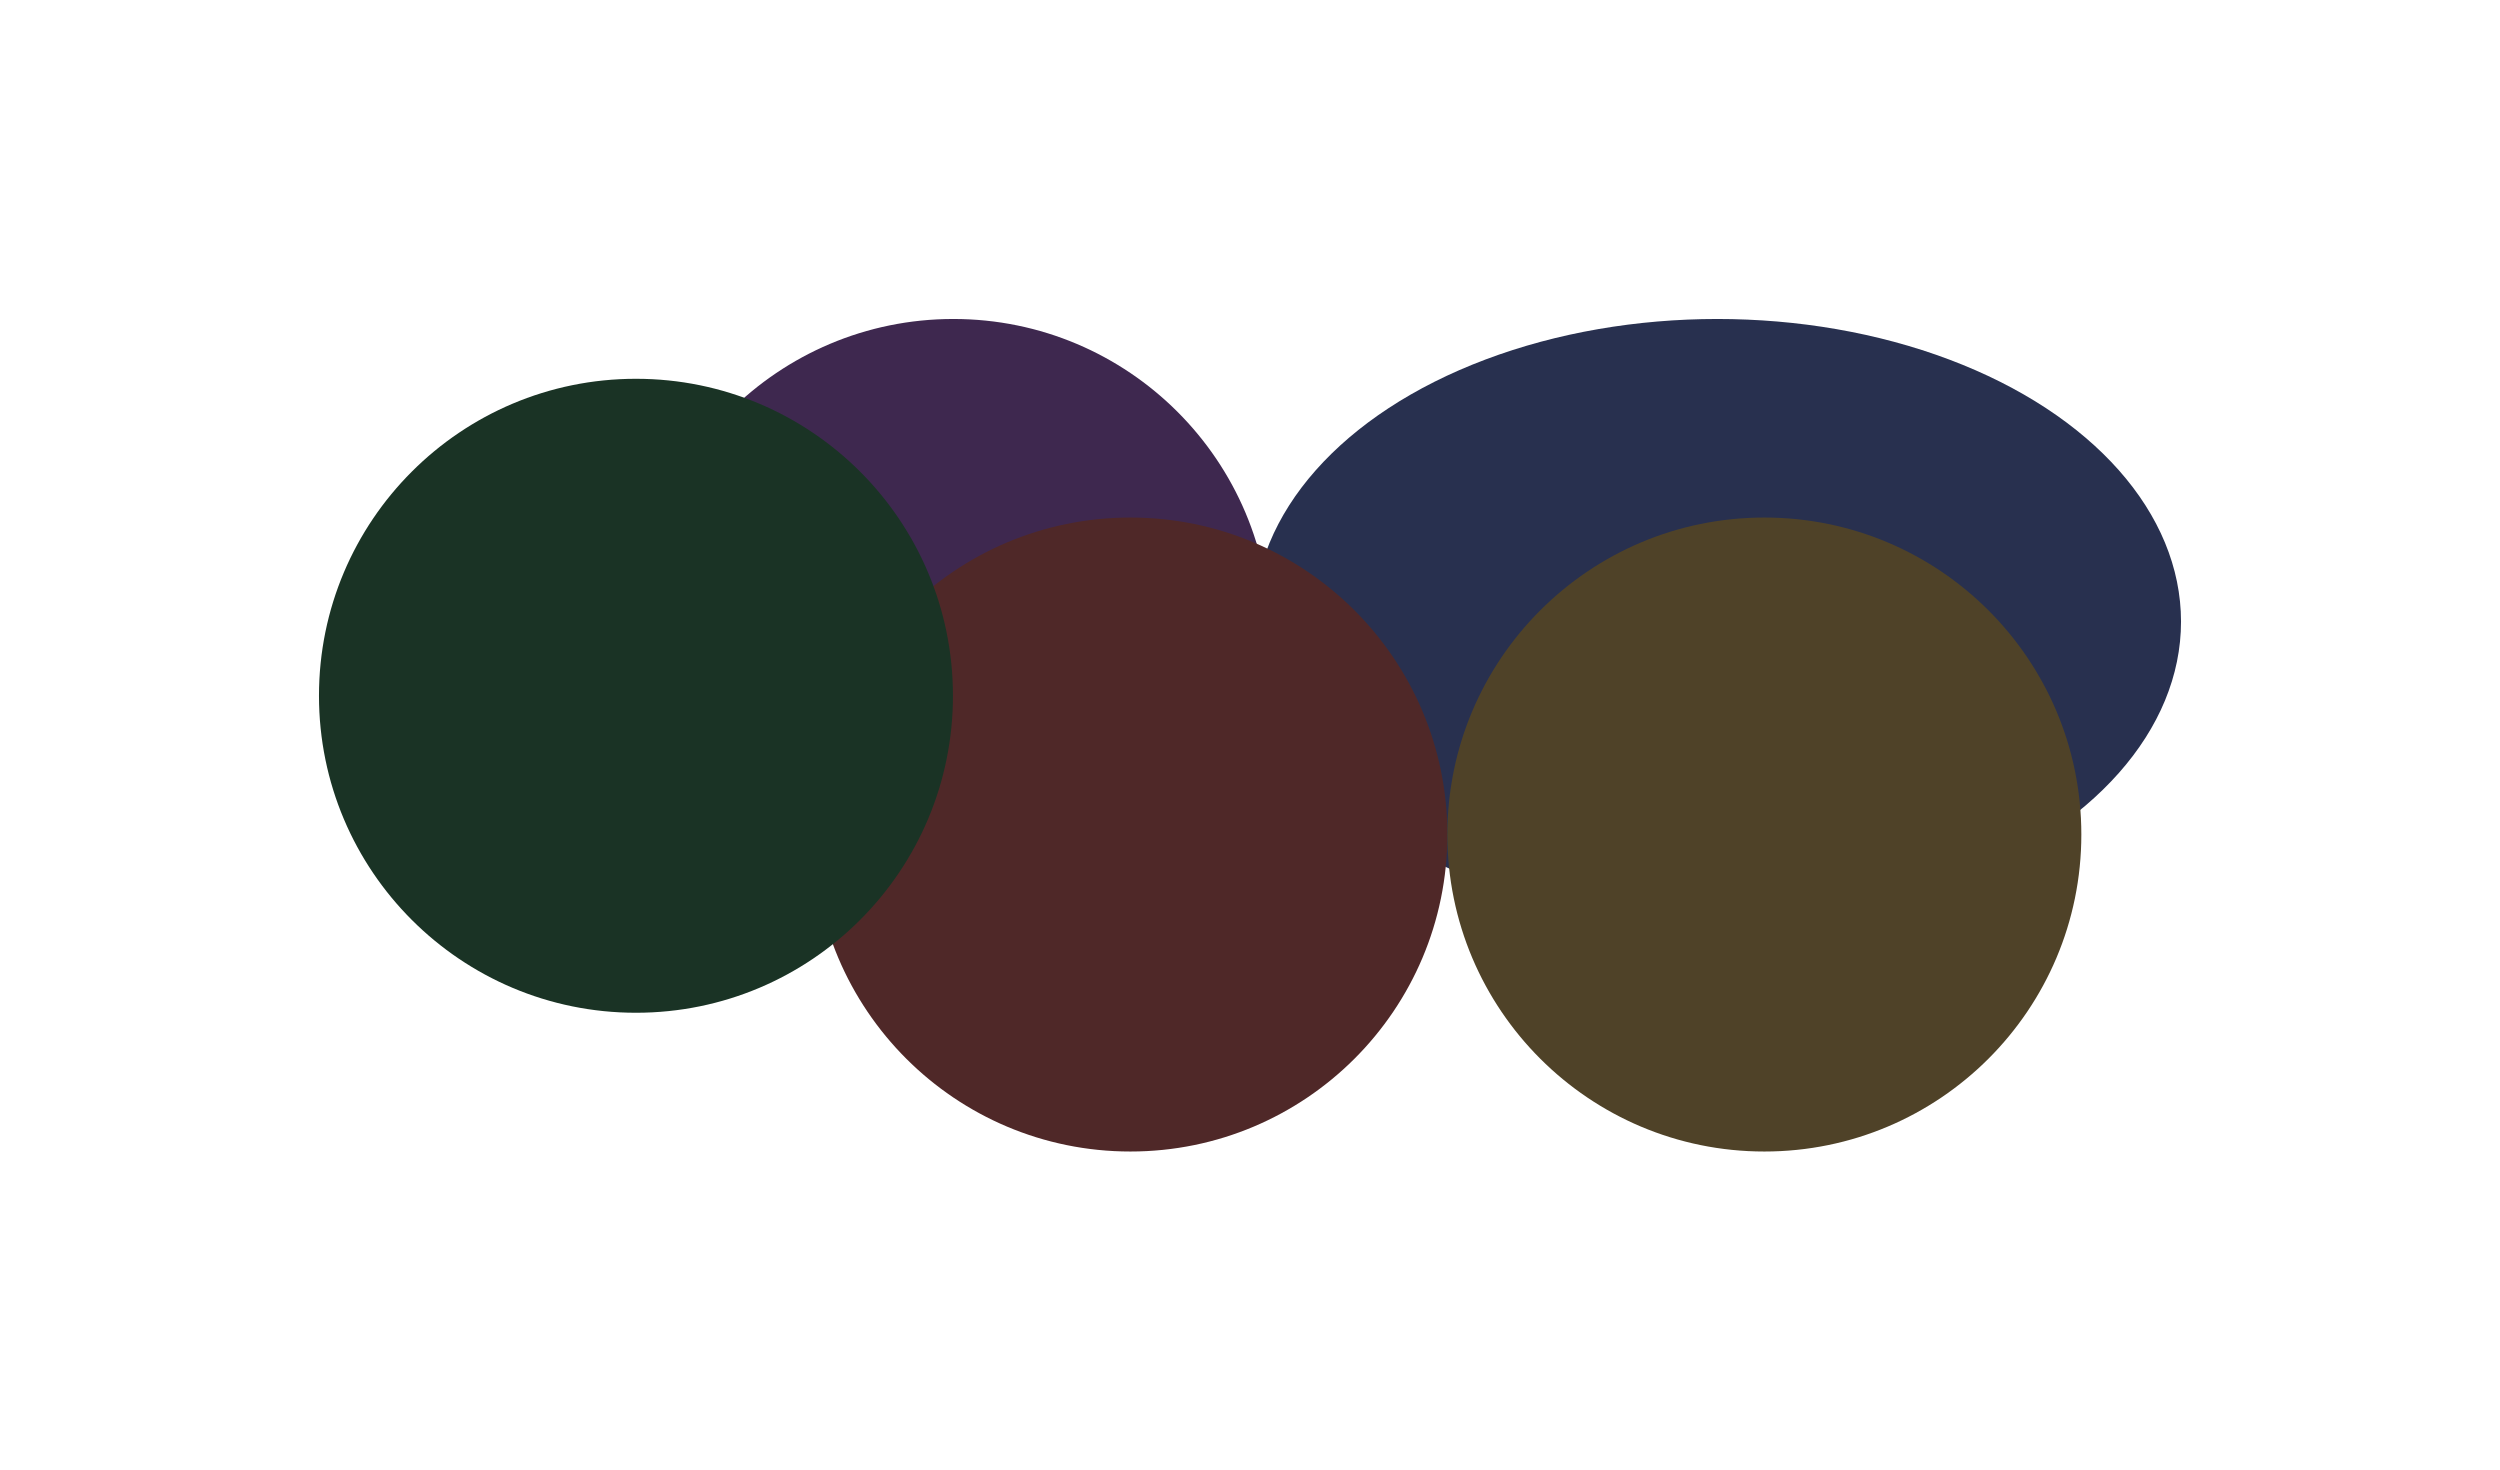 <svg width="3135" height="1844" viewBox="0 0 3135 1844" fill="none" xmlns="http://www.w3.org/2000/svg">
<g filter="url(#filter0_f_34_7)">
<ellipse cx="2153.5" cy="779.5" rx="581.5" ry="379.5" fill="#28304F"/>
</g>
<g filter="url(#filter1_f_34_7)">
<circle cx="1195.5" cy="797.5" r="397.5" fill="#3E284F"/>
</g>
<g filter="url(#filter2_f_34_7)">
<circle cx="1417.5" cy="1046.5" r="397.5" fill="#4F2828"/>
</g>
<g filter="url(#filter3_f_34_7)">
<circle cx="2212.5" cy="1046.5" r="397.5" fill="#4F4228"/>
</g>
<g filter="url(#filter4_f_34_7)">
<circle cx="797.5" cy="872.5" r="397.5" fill="#1A3325"/>
</g>
<defs>
<filter id="filter0_f_34_7" x="1172" y="0" width="1963" height="1559" filterUnits="userSpaceOnUse" color-interpolation-filters="sRGB">
<feFlood flood-opacity="0" result="BackgroundImageFix"/>
<feBlend mode="normal" in="SourceGraphic" in2="BackgroundImageFix" result="shape"/>
<feGaussianBlur stdDeviation="200" result="effect1_foregroundBlur_34_7"/>
</filter>
<filter id="filter1_f_34_7" x="398" y="0" width="1595" height="1595" filterUnits="userSpaceOnUse" color-interpolation-filters="sRGB">
<feFlood flood-opacity="0" result="BackgroundImageFix"/>
<feBlend mode="normal" in="SourceGraphic" in2="BackgroundImageFix" result="shape"/>
<feGaussianBlur stdDeviation="200" result="effect1_foregroundBlur_34_7"/>
</filter>
<filter id="filter2_f_34_7" x="620" y="249" width="1595" height="1595" filterUnits="userSpaceOnUse" color-interpolation-filters="sRGB">
<feFlood flood-opacity="0" result="BackgroundImageFix"/>
<feBlend mode="normal" in="SourceGraphic" in2="BackgroundImageFix" result="shape"/>
<feGaussianBlur stdDeviation="200" result="effect1_foregroundBlur_34_7"/>
</filter>
<filter id="filter3_f_34_7" x="1415" y="249" width="1595" height="1595" filterUnits="userSpaceOnUse" color-interpolation-filters="sRGB">
<feFlood flood-opacity="0" result="BackgroundImageFix"/>
<feBlend mode="normal" in="SourceGraphic" in2="BackgroundImageFix" result="shape"/>
<feGaussianBlur stdDeviation="200" result="effect1_foregroundBlur_34_7"/>
</filter>
<filter id="filter4_f_34_7" x="0" y="75" width="1595" height="1595" filterUnits="userSpaceOnUse" color-interpolation-filters="sRGB">
<feFlood flood-opacity="0" result="BackgroundImageFix"/>
<feBlend mode="normal" in="SourceGraphic" in2="BackgroundImageFix" result="shape"/>
<feGaussianBlur stdDeviation="200" result="effect1_foregroundBlur_34_7"/>
</filter>
</defs>
</svg>
